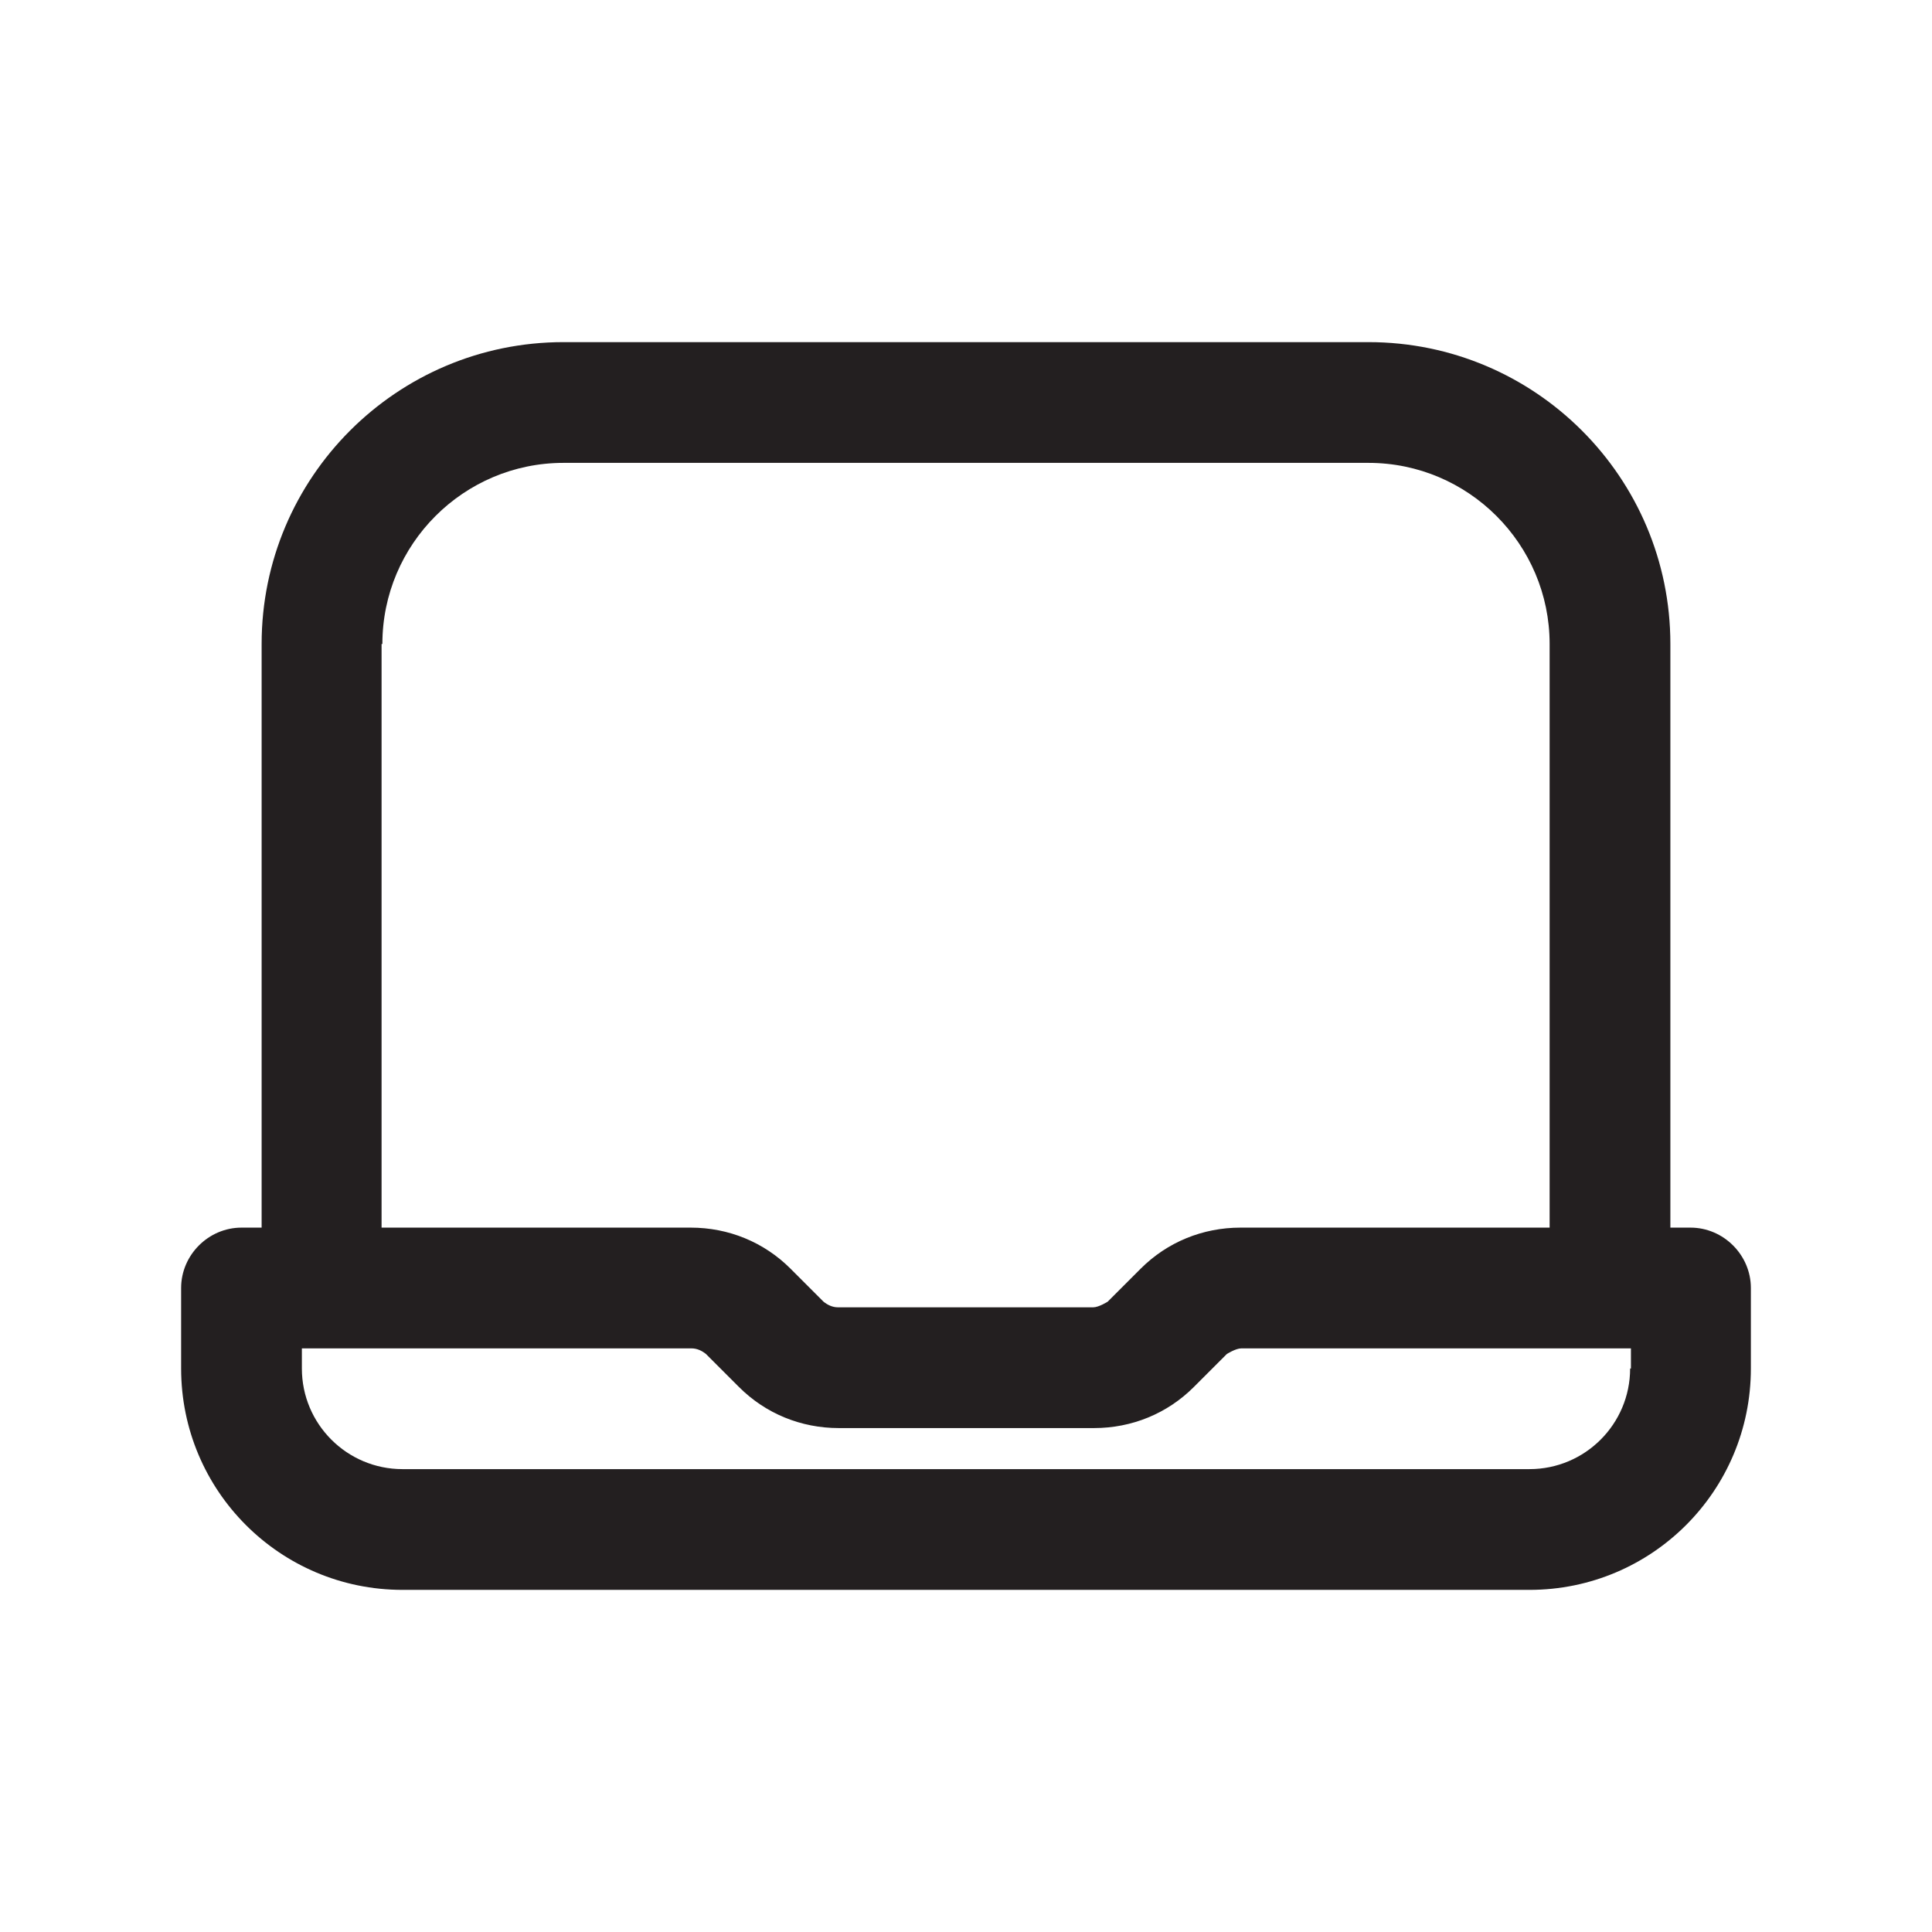 <?xml version="1.0" encoding="UTF-8"?><svg xmlns="http://www.w3.org/2000/svg" viewBox="0 0 24 24"><defs><style>.v{fill:#231f20;}</style></defs><g id="a"/><g id="b"/><g id="c"/><g id="d"/><g id="e"/><g id="f"/><g id="g"/><g id="h"/><g id="i"/><g id="j"/><g id="k"/><g id="l"/><g id="m"/><g id="n"/><g id="o"/><g id="p"/><g id="q"/><g id="r"/><g id="s"/><g id="t"><path class="v" d="M21,15.25h-.25v-7.25c0-2.07-1.68-3.75-3.75-3.75H7c-2.07,0-3.75,1.68-3.75,3.75v7.25h-.25c-.41,0-.75,.34-.75,.75v1c0,1.52,1.23,2.75,2.75,2.75h14c1.52,0,2.75-1.23,2.75-2.75v-1c0-.41-.34-.75-.75-.75ZM4.75,8c0-1.24,1.01-2.25,2.25-2.25h10c1.24,0,2.25,1.01,2.25,2.25v7.25h-3.84c-.47,0-.91,.18-1.24,.51l-.41,.41s-.11,.07-.18,.07h-3.17c-.07,0-.13-.03-.18-.07l-.41-.41c-.33-.33-.77-.51-1.24-.51h-3.84v-7.25Zm15.5,9c0,.69-.56,1.25-1.25,1.25H5c-.69,0-1.25-.56-1.25-1.25v-.25h4.84c.07,0,.13,.03,.18,.07l.41,.41c.33,.33,.77,.51,1.24,.51h3.17c.47,0,.91-.18,1.24-.51l.41-.41s.11-.07,.18-.07h4.84v.25Z"/></g><g id="u"/></svg>